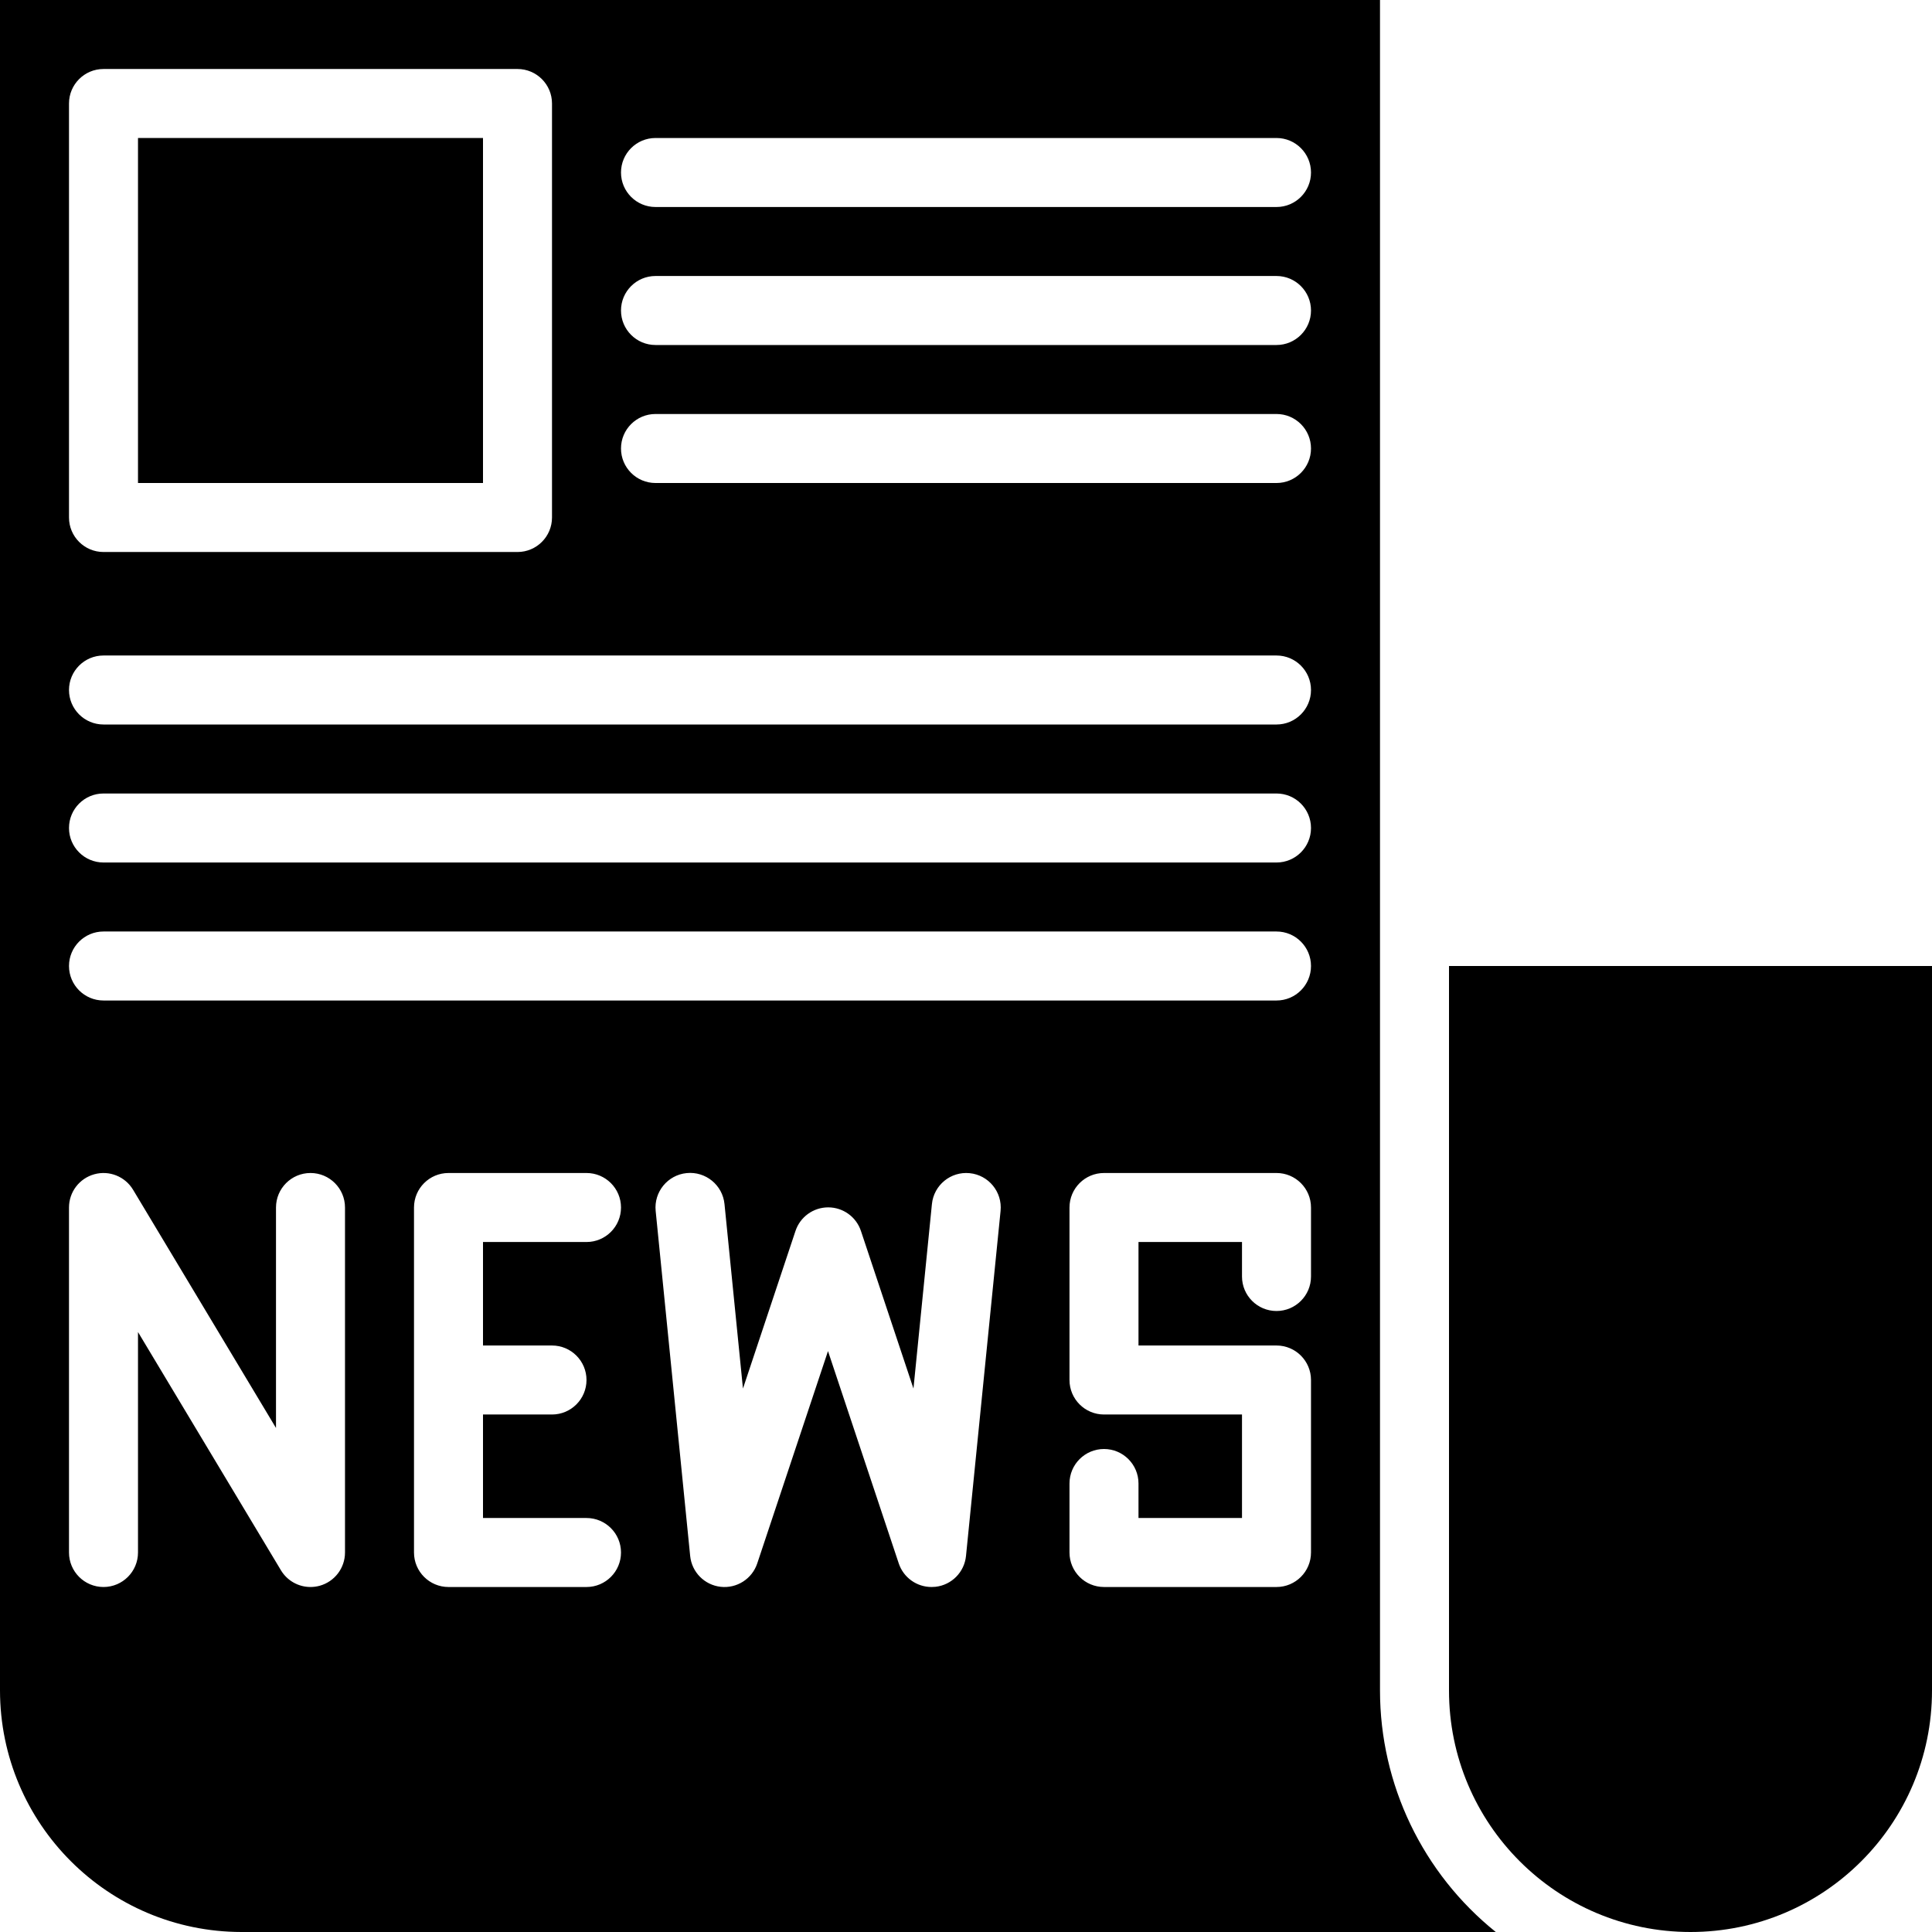 <svg height="448pt" viewBox="0 0 448 448" width="448pt" xmlns="http://www.w3.org/2000/svg"><path d="m448 224h-112v168c0 30.93 25.07 56 56 56s56-25.07 56-56zm0 0"/><path d="m32 32h80v80h-80zm0 0"/><path d="m0 0v392c.035 30.914 25.086 55.965 56 56h290.848c-16.969-13.637-26.844-34.23-26.848-56v-392zm16 24c0-4.418 3.582-8 8-8h96c4.418 0 8 3.582 8 8v96c0 4.418-3.582 8-8 8h-96c-4.418 0-8-3.582-8-8zm64 336c0 3.598-2.398 6.75-5.863 7.711-.695.191-1.414.289-2.137.289-2.809 0-5.41-1.473-6.855-3.879l-33.145-55.242v51.121c0 4.418-3.582 8-8 8s-8-3.582-8-8v-80c0-3.594 2.398-6.746 5.863-7.707 3.461-.961 7.141.508 8.992 3.586l33.145 55.242v-51.121c0-4.418 3.582-8 8-8s8 3.582 8 8zm48-48c4.418 0 8 3.582 8 8s-3.582 8-8 8h-16v24h24c4.418 0 8 3.582 8 8s-3.582 8-8 8h-32c-4.418 0-8-3.582-8-8v-80c0-4.418 3.582-8 8-8h32c4.418 0 8 3.582 8 8s-3.582 8-8 8h-24v24zm96 48.801c-.375 3.754-3.324 6.734-7.07 7.152-.309.031-.621.047-.93.047-3.445 0-6.504-2.203-7.594-5.473l-16.406-49.23-16.406 49.23c-1.191 3.582-4.727 5.844-8.477 5.43-3.754-.418-6.703-3.402-7.078-7.156l-8-80c-.441-4.406 2.773-8.34 7.18-8.781 4.41-.441 8.34 2.773 8.781 7.18l4.281 42.785 12.168-36.512c1.078-3.285 4.145-5.504 7.598-5.504 3.457 0 6.523 2.219 7.602 5.504l12.168 36.512 4.281-42.785c.441-4.395 4.363-7.602 8.758-7.16 4.398.441 7.602 4.363 7.16 8.762zm80-64.801c0 4.418-3.582 8-8 8s-8-3.582-8-8v-8h-24v24h32c4.418 0 8 3.582 8 8v40c0 4.418-3.582 8-8 8h-40c-4.418 0-8-3.582-8-8v-16c0-4.418 3.582-8 8-8s8 3.582 8 8v8h24v-24h-32c-4.418 0-8-3.582-8-8v-40c0-4.418 3.582-8 8-8h40c4.418 0 8 3.582 8 8zm-8-64h-272c-4.418 0-8-3.582-8-8s3.582-8 8-8h272c4.418 0 8 3.582 8 8s-3.582 8-8 8zm0-32h-272c-4.418 0-8-3.582-8-8s3.582-8 8-8h272c4.418 0 8 3.582 8 8s-3.582 8-8 8zm0-32h-272c-4.418 0-8-3.582-8-8s3.582-8 8-8h272c4.418 0 8 3.582 8 8s-3.582 8-8 8zm0-56h-144c-4.418 0-8-3.582-8-8s3.582-8 8-8h144c4.418 0 8 3.582 8 8s-3.582 8-8 8zm0-32h-144c-4.418 0-8-3.582-8-8s3.582-8 8-8h144c4.418 0 8 3.582 8 8s-3.582 8-8 8zm0-32h-144c-4.418 0-8-3.582-8-8s3.582-8 8-8h144c4.418 0 8 3.582 8 8s-3.582 8-8 8zm0 0"/></svg>